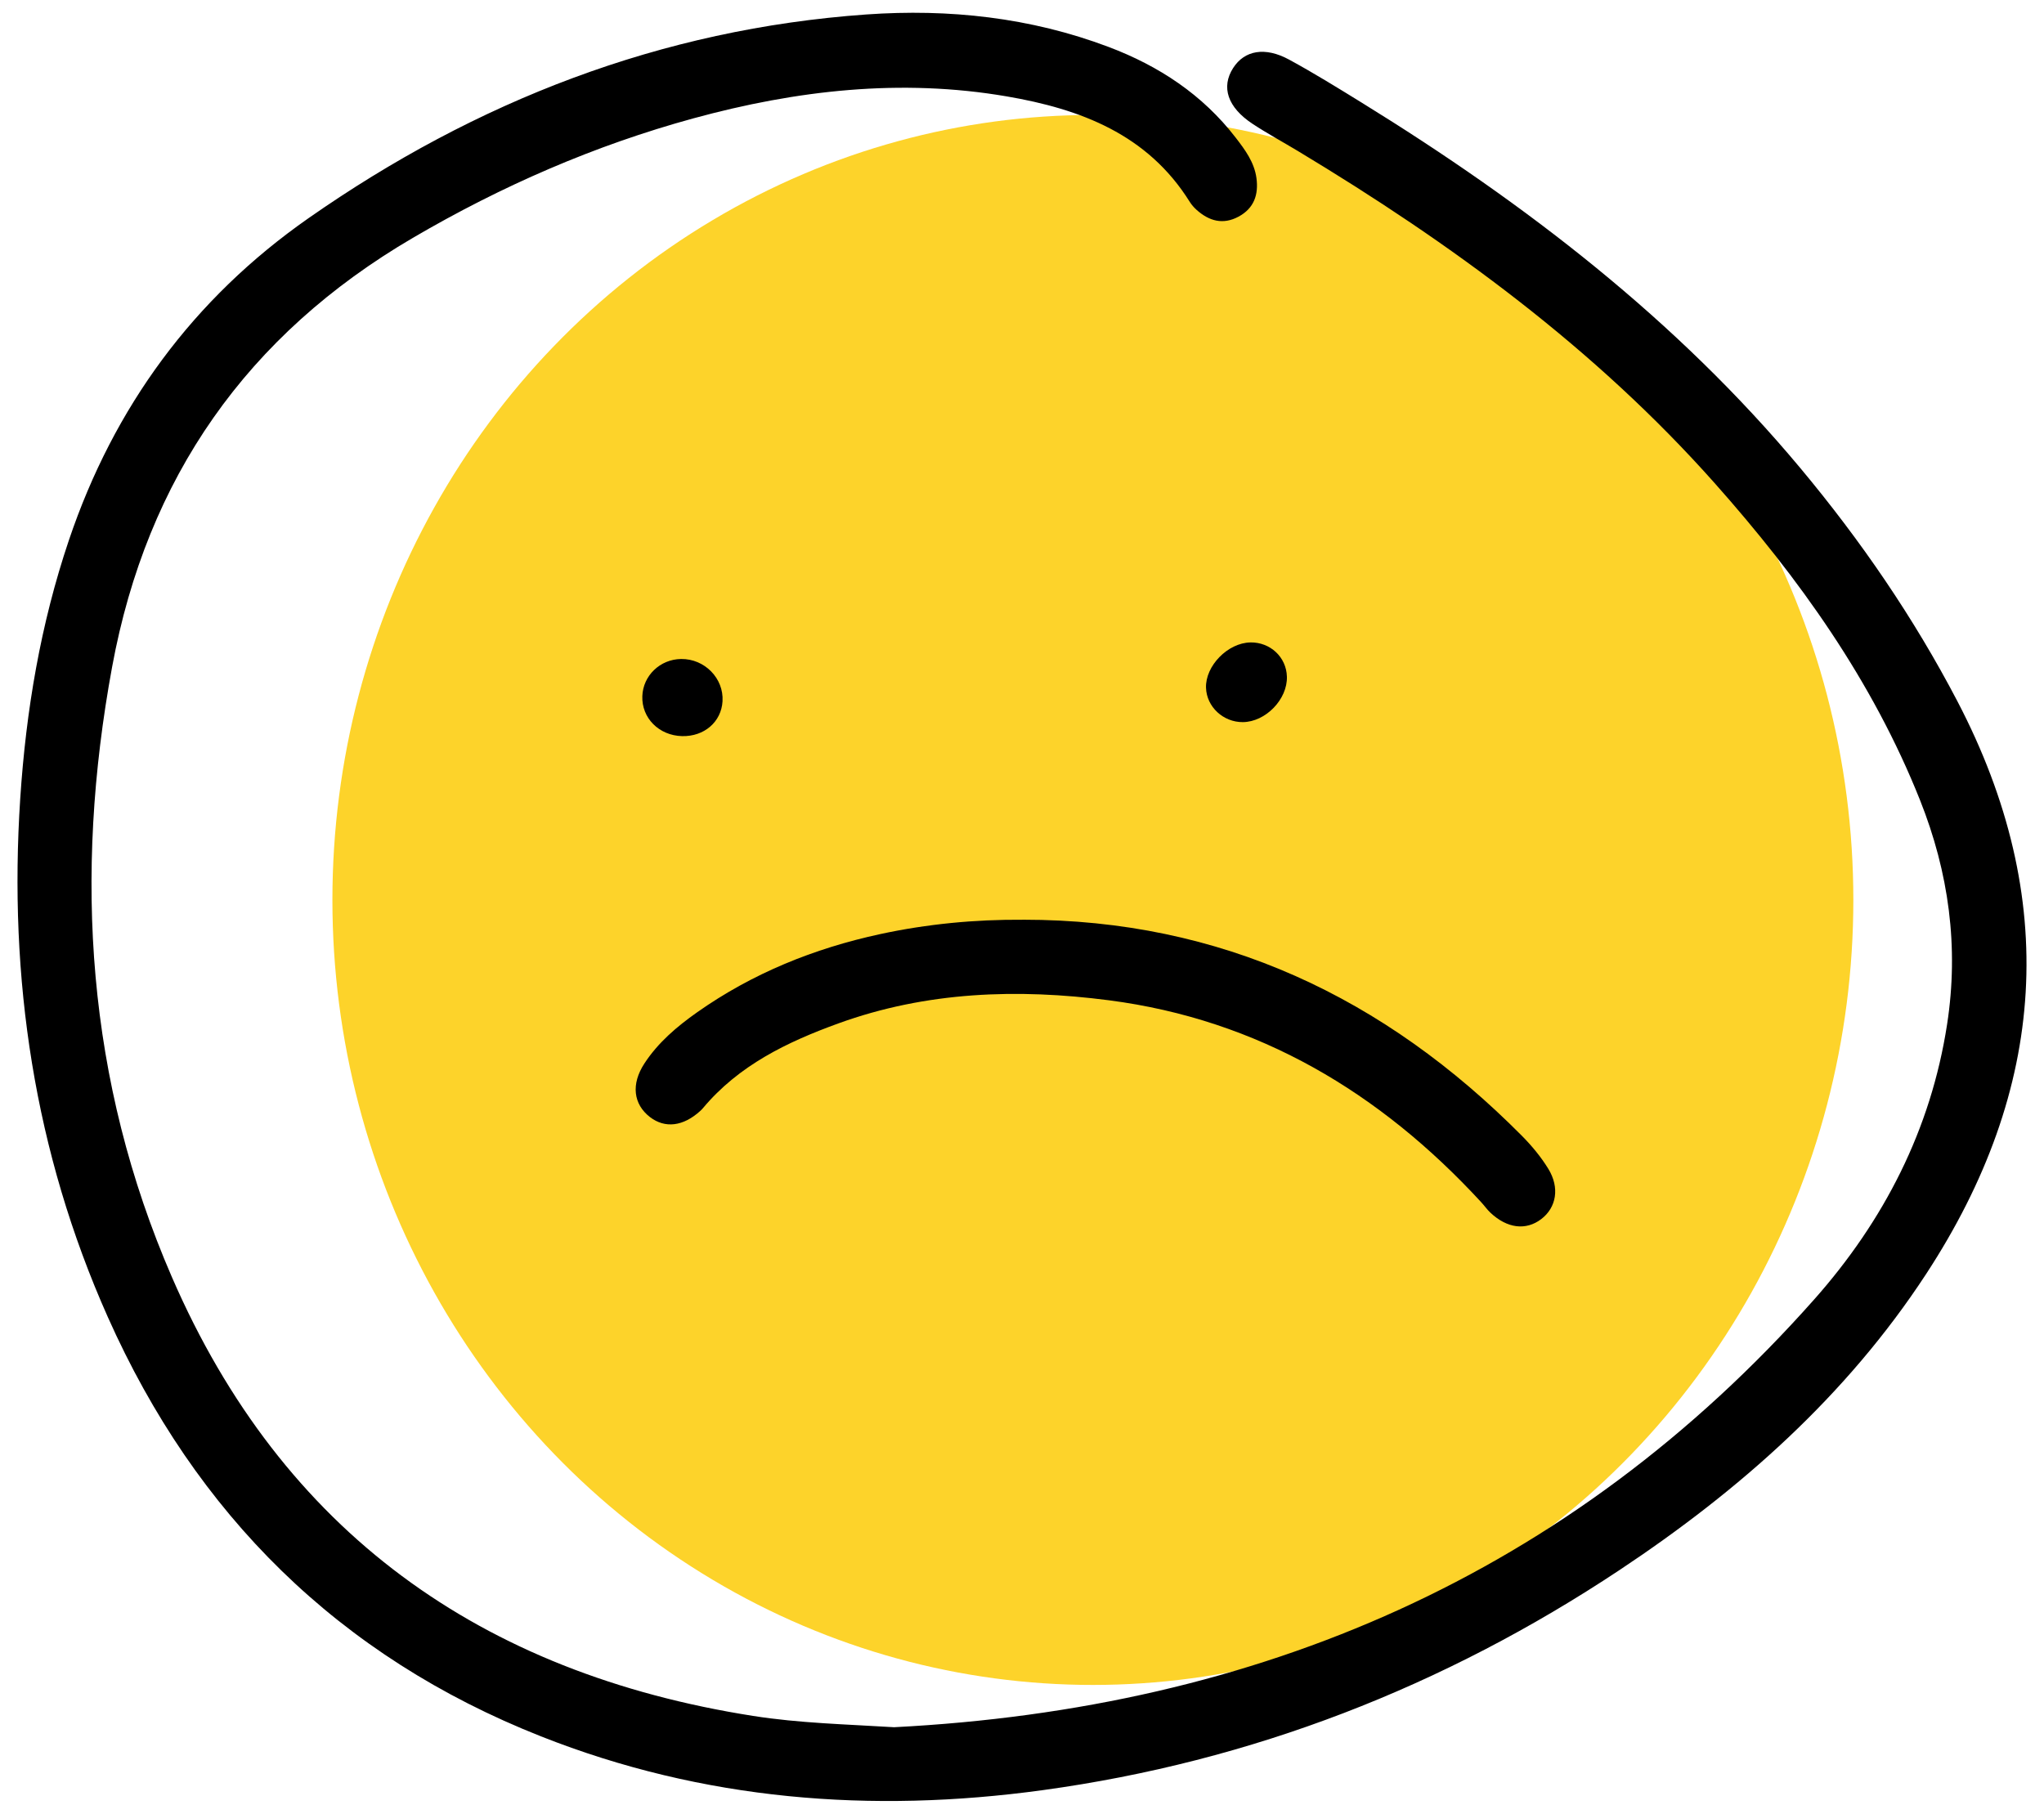 <svg width="80" height="71" viewBox="0 0 80 71" fill="none" xmlns="http://www.w3.org/2000/svg">
<g clip-path="url(#clip0_90_5633)">
<ellipse cx="42.774" cy="35.228" rx="29.764" ry="30.728" fill="#FDD32A"/>
<path d="M34.995 67.611C49.246 66.879 61.436 61.657 71.007 50.864C73.728 47.795 75.572 44.222 76.207 40.098C76.675 37.068 76.272 34.145 75.148 31.322C73.29 26.654 70.414 22.629 67.103 18.904C62.42 13.634 56.8 9.525 50.794 5.909C50.205 5.554 49.597 5.226 49.023 4.847C48.045 4.202 47.785 3.408 48.264 2.662C48.708 1.969 49.511 1.819 50.459 2.336C51.426 2.862 52.364 3.443 53.301 4.021C59.705 7.974 65.619 12.517 70.47 18.331C72.83 21.159 74.903 24.181 76.611 27.451C80.642 35.171 80.112 42.646 75.386 49.871C72.268 54.639 68.088 58.337 63.38 61.463C56.507 66.026 48.987 68.954 40.807 70.075C34.105 70.993 27.519 70.479 21.174 67.969C13.261 64.84 7.663 59.281 4.218 51.551C1.34 45.091 0.33 38.296 0.792 31.258C1.018 27.807 1.589 24.428 2.697 21.144C4.457 15.926 7.572 11.688 12.07 8.544C18.629 3.958 25.875 1.135 33.909 0.566C37.142 0.338 40.331 0.682 43.392 1.838C45.361 2.582 47.07 3.707 48.368 5.394C48.733 5.867 49.092 6.352 49.176 6.969C49.264 7.617 49.083 8.153 48.476 8.48C47.866 8.808 47.323 8.653 46.834 8.216C46.733 8.125 46.639 8.018 46.567 7.904C44.915 5.254 42.285 4.267 39.408 3.774C35.259 3.062 31.172 3.531 27.146 4.631C23.273 5.689 19.623 7.283 16.159 9.311C9.669 13.11 5.752 18.701 4.389 26.101C2.879 34.294 3.393 42.306 6.728 49.991C11.056 59.968 18.83 65.497 29.478 67.169C31.299 67.455 33.133 67.496 34.994 67.611H34.995Z" fill="black"/>
<path d="M40.048 36.002C47.778 35.999 54.191 39.043 59.569 44.464C59.953 44.852 60.312 45.285 60.597 45.749C61.055 46.492 60.915 47.27 60.321 47.722C59.722 48.176 58.989 48.087 58.334 47.471C58.201 47.346 58.095 47.192 57.971 47.058C54.016 42.765 49.253 39.917 43.407 39.156C39.83 38.691 36.257 38.81 32.81 40.062C30.81 40.787 28.916 41.699 27.51 43.381C27.48 43.416 27.448 43.45 27.414 43.48C26.745 44.095 26.026 44.182 25.434 43.723C24.791 43.223 24.691 42.441 25.22 41.631C25.753 40.813 26.491 40.185 27.282 39.628C29.451 38.098 31.863 37.125 34.444 36.566C36.289 36.167 38.159 35.989 40.048 36.003V36.002Z" fill="black"/>
<path d="M48.937 25.147C49.717 25.134 50.347 25.723 50.368 26.487C50.394 27.374 49.534 28.26 48.643 28.267C47.876 28.272 47.227 27.669 47.202 26.925C47.172 26.067 48.056 25.163 48.937 25.148V25.147Z" fill="black"/>
<path d="M26.694 28.815C25.791 28.792 25.11 28.106 25.14 27.251C25.168 26.447 25.835 25.806 26.658 25.796C27.578 25.784 28.332 26.553 28.279 27.451C28.231 28.26 27.56 28.837 26.694 28.815Z" fill="black"/>
</g>
<defs>
<clipPath id="clip0_90_5633">
<rect width="78.631" height="70" fill="white" transform="translate(0.684 0.5)"/>
</clipPath>
</defs>
</svg>
